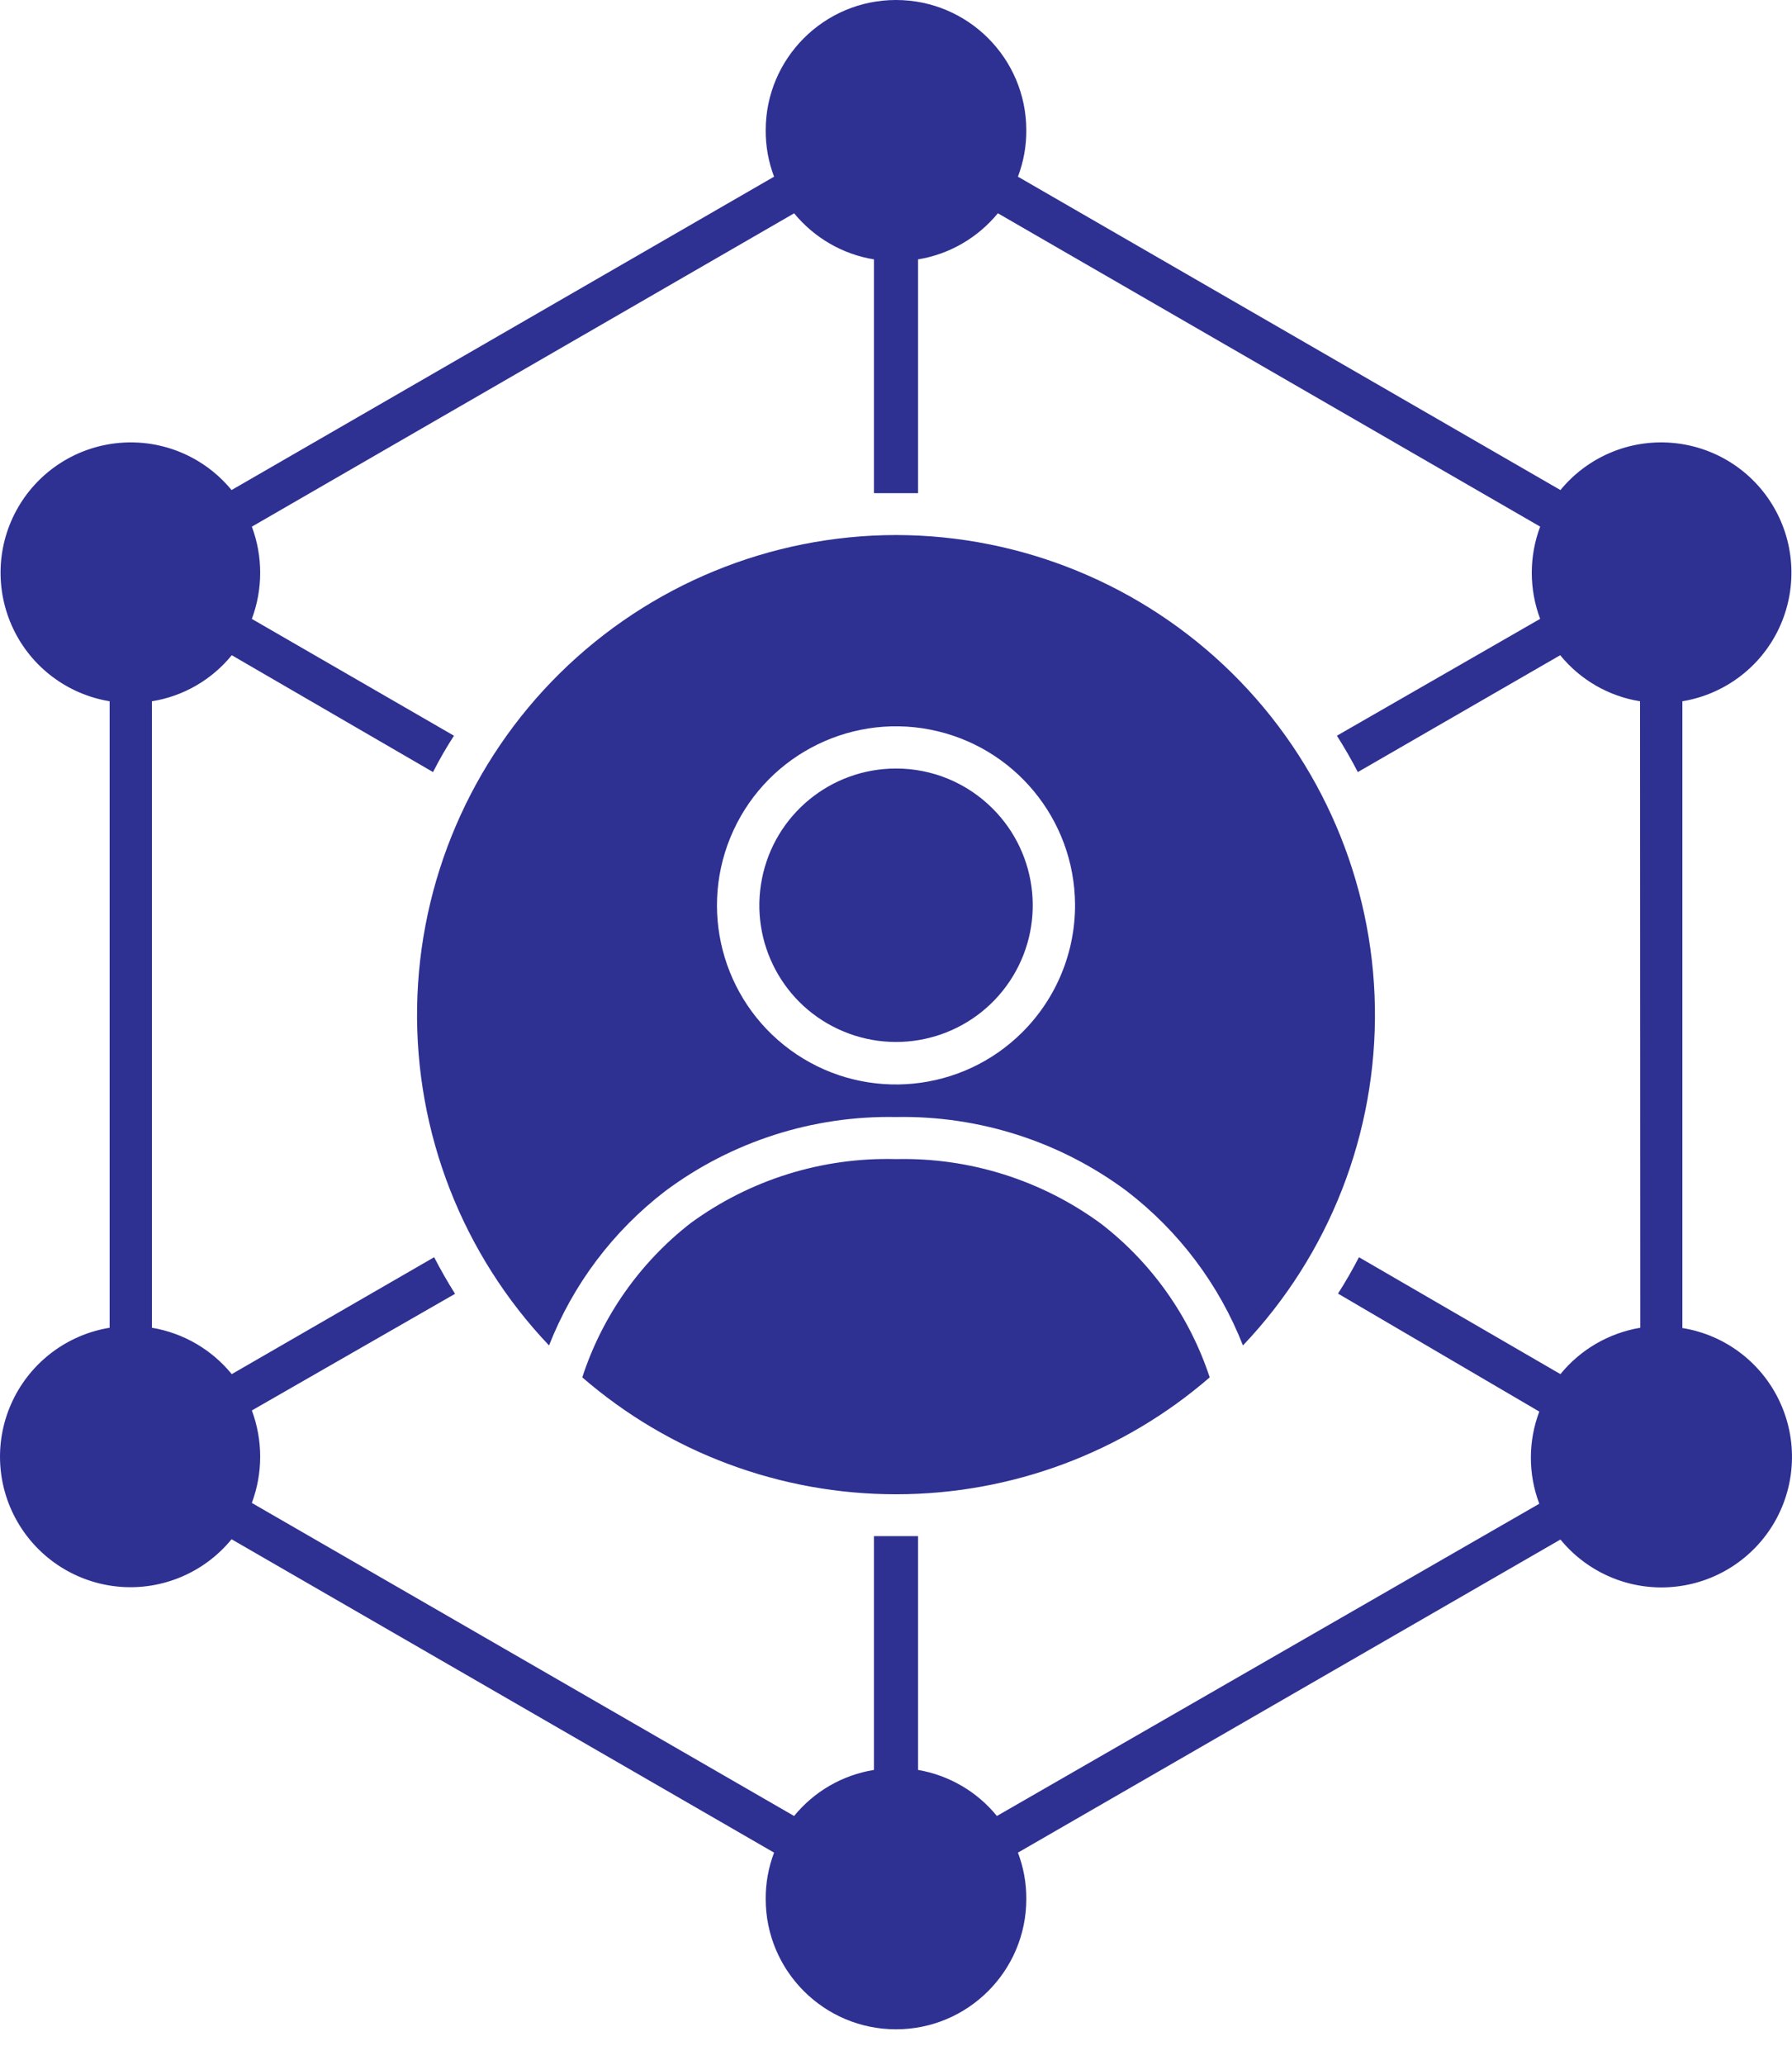<svg width="46" height="53" viewBox="0 0 46 53" fill="none" xmlns="http://www.w3.org/2000/svg">
<path fillRule="evenodd" clipRule="evenodd" d="M43.186 34.073V17.996C44.27 17.817 45.196 17.119 45.664 16.128C46.133 15.136 46.087 13.975 45.538 13.025C44.99 12.074 44.009 11.453 42.914 11.364C41.82 11.274 40.753 11.727 40.056 12.576L26.13 4.534C26.274 4.154 26.347 3.751 26.345 3.345C26.345 1.499 24.848 0 23 0C21.152 0 19.655 1.499 19.655 3.345C19.653 3.751 19.726 4.154 19.87 4.534L5.944 12.576C5.247 11.727 4.18 11.274 3.085 11.364C1.991 11.453 1.01 12.074 0.462 13.025C-0.087 13.975 -0.133 15.136 0.336 16.128C0.804 17.119 1.73 17.817 2.814 17.996V34.073C1.728 34.25 0.798 34.949 0.325 35.943C-0.148 36.938 -0.102 38.101 0.448 39.053C0.999 40.008 1.982 40.63 3.079 40.72C4.175 40.809 5.247 40.353 5.944 39.5L19.87 47.542C19.726 47.922 19.653 48.325 19.655 48.731C19.655 50.577 21.152 52.076 23 52.076C24.848 52.076 26.345 50.577 26.345 48.731C26.347 48.325 26.274 47.922 26.13 47.542L40.056 39.507C40.753 40.358 41.825 40.816 42.921 40.725C44.018 40.636 45.001 40.013 45.552 39.06C46.102 38.105 46.148 36.943 45.675 35.948C45.202 34.953 44.272 34.255 43.186 34.08L43.186 34.073ZM42.105 34.073C41.301 34.208 40.571 34.63 40.056 35.263L34.884 32.263C34.72 32.579 34.539 32.897 34.346 33.196L39.513 36.224C39.225 36.987 39.225 37.827 39.513 38.589L25.59 46.602C25.082 45.977 24.361 45.557 23.566 45.42V39.42H22.434V45.42C21.629 45.55 20.9 45.97 20.384 46.602L6.462 38.567H6.465C6.75 37.802 6.75 36.96 6.465 36.195L11.681 33.202C11.489 32.897 11.308 32.579 11.144 32.263L5.949 35.263C5.432 34.63 4.705 34.208 3.9 34.073V17.996C4.705 17.868 5.434 17.446 5.949 16.814L11.116 19.813C11.279 19.49 11.46 19.179 11.653 18.88L6.462 15.881H6.465C6.75 15.118 6.75 14.278 6.465 13.515L20.387 5.473H20.384C20.902 6.103 21.629 6.526 22.434 6.656V12.656H23.566V6.656C24.37 6.526 25.097 6.103 25.615 5.473L39.537 13.515H39.535C39.249 14.278 39.249 15.118 39.535 15.881L34.318 18.88C34.51 19.181 34.691 19.497 34.855 19.813L40.05 16.814C40.565 17.446 41.294 17.868 42.099 17.996L42.105 34.073ZM23 13.73C19.772 13.734 16.675 15.008 14.377 17.271C12.078 19.537 10.76 22.614 10.707 25.841C10.654 29.069 11.87 32.188 14.094 34.527C14.708 32.96 15.74 31.591 17.076 30.566C18.784 29.292 20.869 28.625 23 28.665C25.131 28.625 27.215 29.292 28.924 30.566C30.259 31.591 31.292 32.96 31.906 34.527C34.13 32.188 35.346 29.069 35.293 25.841C35.24 22.614 33.922 19.537 31.623 17.271C29.324 15.008 26.227 13.734 23 13.73ZM26.247 26.485C24.7 28.032 22.272 28.273 20.451 27.059C18.63 25.843 17.918 23.514 18.749 21.489C19.582 19.462 21.729 18.305 23.877 18.723C26.026 19.143 27.582 21.018 27.596 23.209C27.602 24.438 27.116 25.616 26.247 26.485ZM25.484 20.753C26.667 21.937 26.848 23.792 25.918 25.182C24.987 26.573 23.203 27.112 21.658 26.471C20.11 25.832 19.233 24.188 19.56 22.547C19.885 20.905 21.326 19.722 23 19.722C23.933 19.72 24.826 20.092 25.484 20.753ZM31.053 35.346C28.816 37.283 25.957 38.346 23 38.346C20.042 38.346 17.184 37.283 14.947 35.346C15.458 33.777 16.428 32.398 17.732 31.385C19.258 30.271 21.11 29.694 23 29.745C24.892 29.701 26.745 30.287 28.268 31.407C29.57 32.413 30.538 33.786 31.053 35.346Z" fill="#2E3092"/>
</svg>
